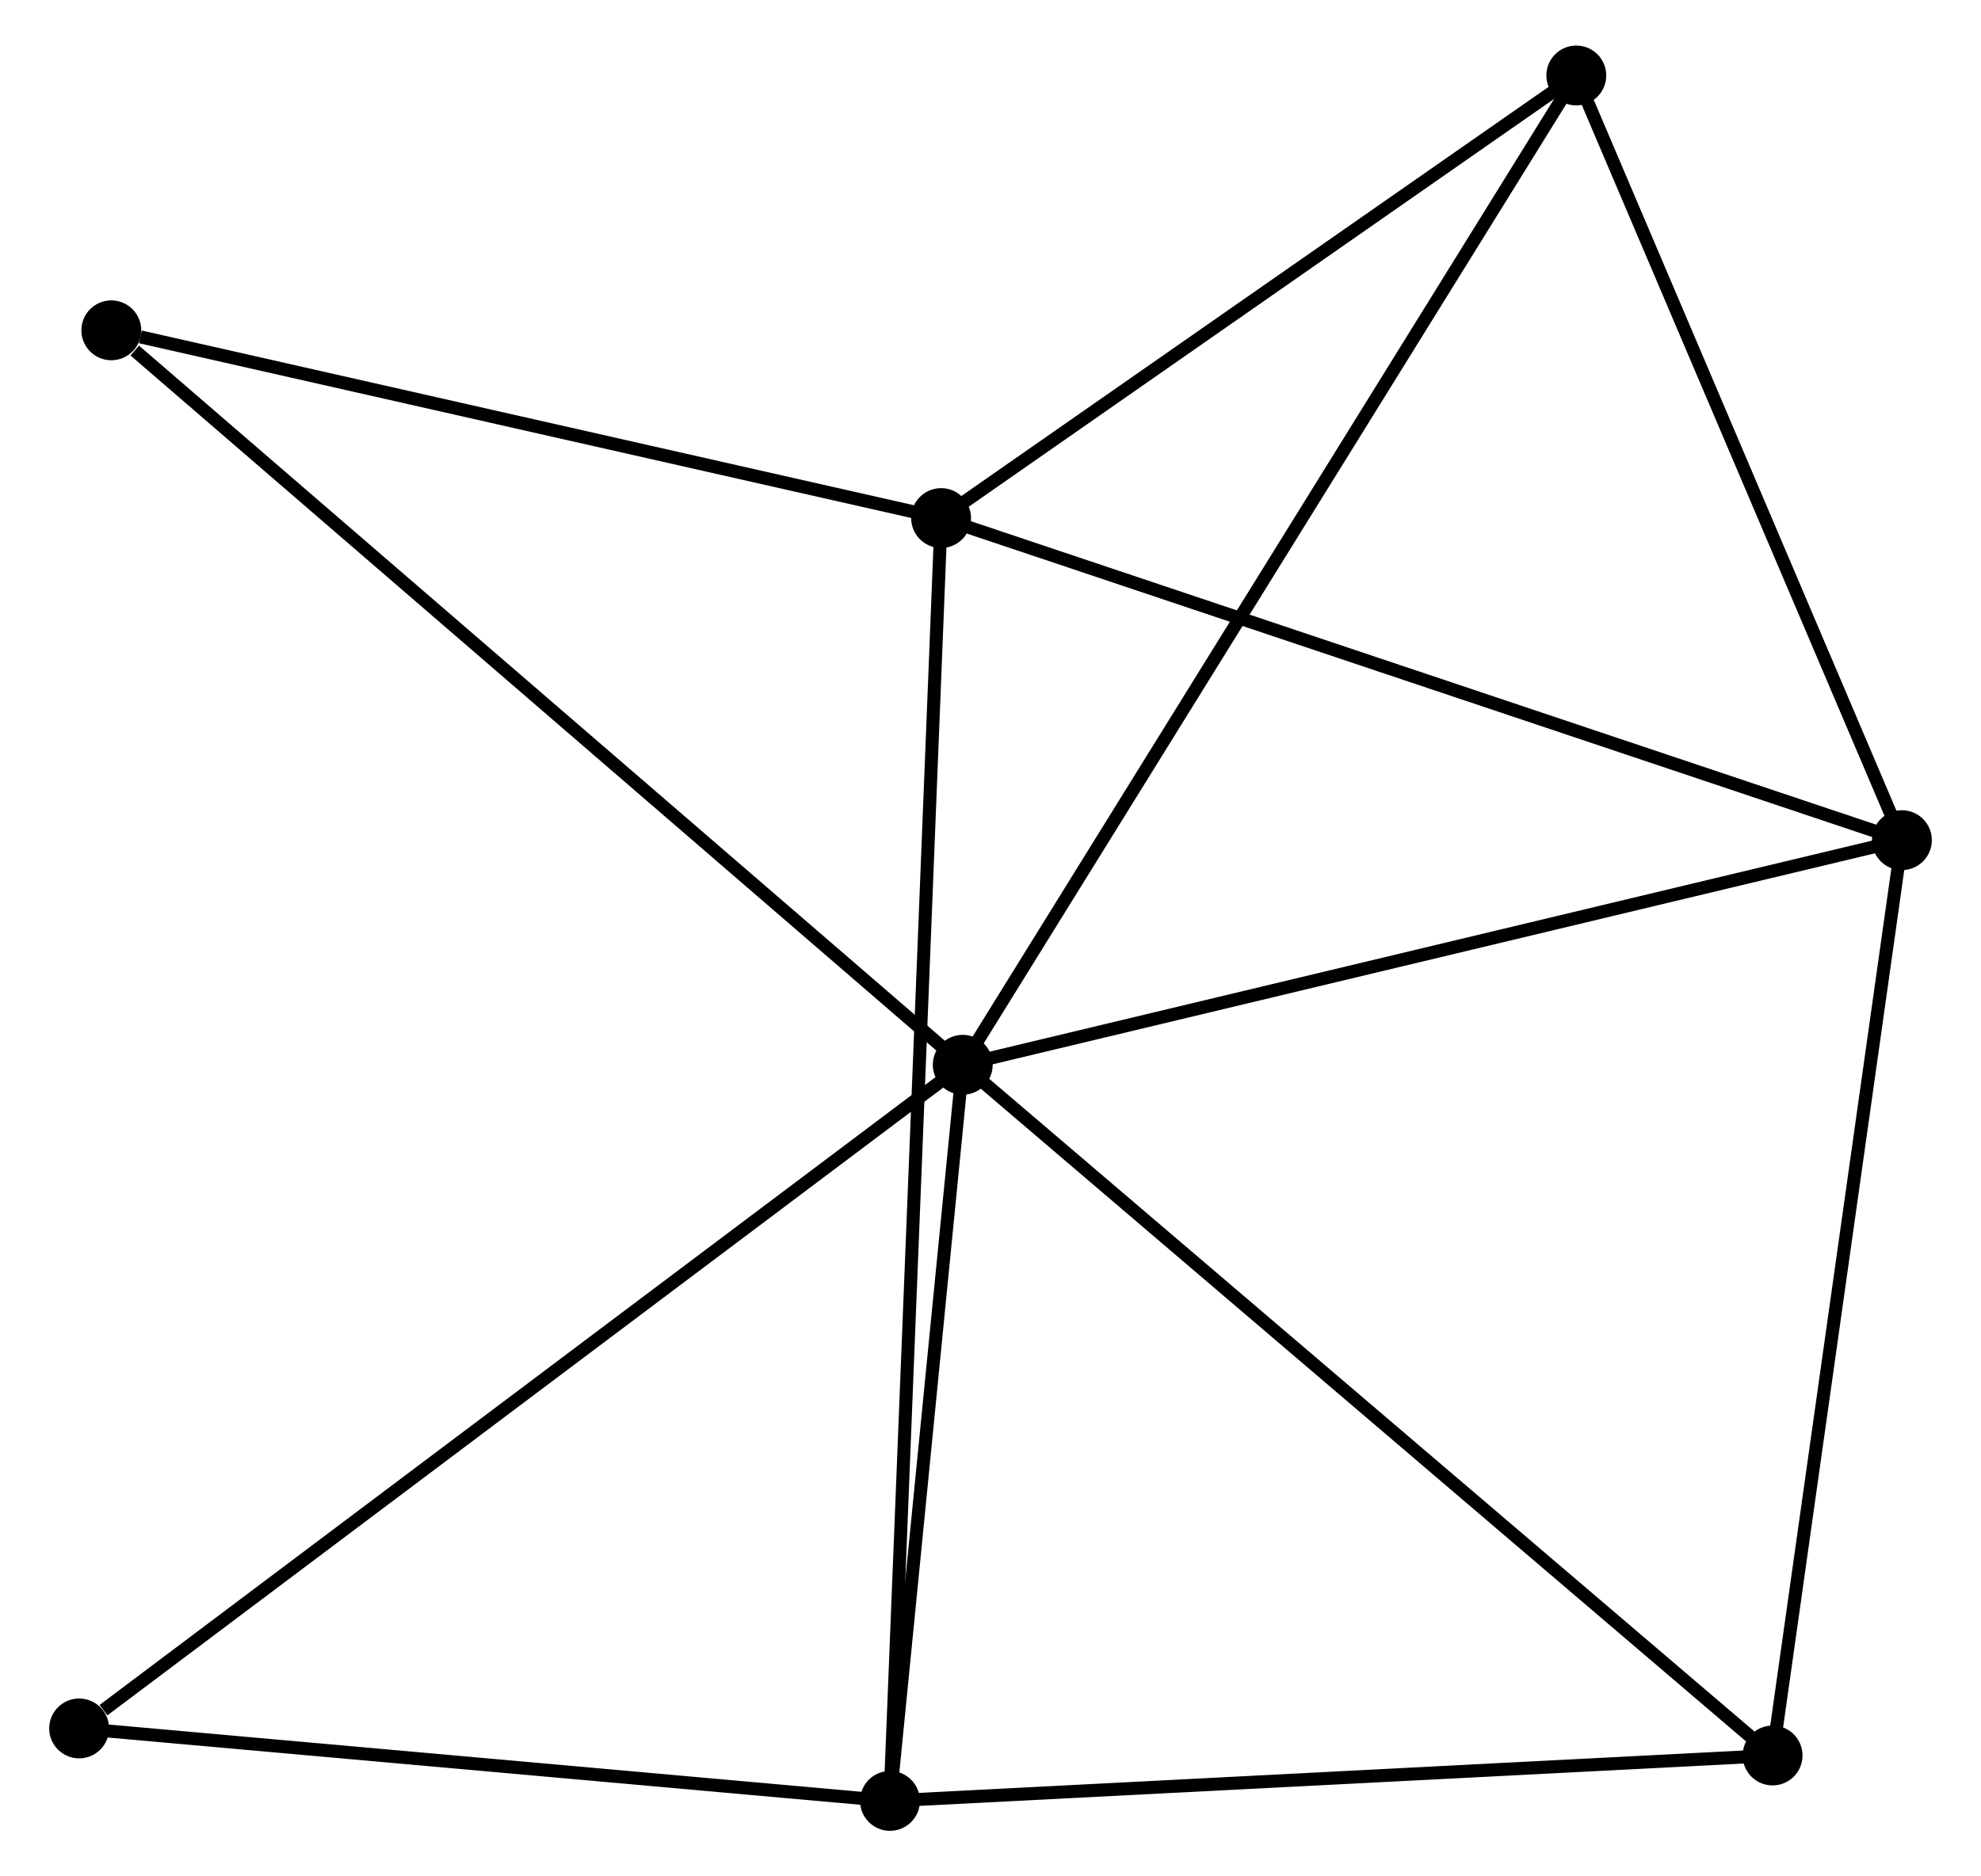 <?xml version="1.0" encoding="UTF-8" standalone="no"?>
<!DOCTYPE svg PUBLIC "-//W3C//DTD SVG 1.1//EN"
 "http://www.w3.org/Graphics/SVG/1.1/DTD/svg11.dtd">
<!-- Generated by graphviz version 2.36.0 (20140111.2315)
 -->
<!-- Title: %3 Pages: 1 -->
<svg width="152pt" height="144pt"
 viewBox="0.00 0.00 151.62 144.17" xmlns="http://www.w3.org/2000/svg" xmlns:xlink="http://www.w3.org/1999/xlink">
<g id="graph0" class="graph" transform="scale(1 1) rotate(0) translate(4 140.174)">
<title>%3</title>
<!-- 0 -->
<g id="node1" class="node"><title>0</title>
<ellipse fill="black" stroke="black" cx="69.679" cy="-58.361" rx="1.8" ry="1.8"/>
</g>
<!-- 2 -->
<g id="node2" class="node"><title>2</title>
<ellipse fill="black" stroke="black" cx="64.088" cy="-1.8" rx="1.8" ry="1.8"/>
</g>
<!-- 0&#45;&#45;2 -->
<g id="edge1" class="edge"><title>0&#45;&#45;2</title>
<path fill="none" stroke="black" d="M69.493,-56.479C68.644,-47.892 65.143,-12.469 64.281,-3.747"/>
</g>
<!-- 3 -->
<g id="node3" class="node"><title>3</title>
<ellipse fill="black" stroke="black" cx="141.824" cy="-75.619" rx="1.8" ry="1.8"/>
</g>
<!-- 0&#45;&#45;3 -->
<g id="edge2" class="edge"><title>0&#45;&#45;3</title>
<path fill="none" stroke="black" d="M71.463,-58.787C81.357,-61.154 129.439,-72.656 139.838,-75.144"/>
</g>
<!-- 4 -->
<g id="node4" class="node"><title>4</title>
<ellipse fill="black" stroke="black" cx="116.811" cy="-134.374" rx="1.8" ry="1.8"/>
</g>
<!-- 0&#45;&#45;4 -->
<g id="edge3" class="edge"><title>0&#45;&#45;4</title>
<path fill="none" stroke="black" d="M70.663,-59.948C76.797,-69.841 109.714,-122.928 115.832,-132.795"/>
</g>
<!-- 5 -->
<g id="node5" class="node"><title>5</title>
<ellipse fill="black" stroke="black" cx="131.889" cy="-5.289" rx="1.8" ry="1.8"/>
</g>
<!-- 0&#45;&#45;5 -->
<g id="edge4" class="edge"><title>0&#45;&#45;5</title>
<path fill="none" stroke="black" d="M71.217,-57.049C79.749,-49.77 121.209,-14.4 130.176,-6.75"/>
</g>
<!-- 6 -->
<g id="node6" class="node"><title>6</title>
<ellipse fill="black" stroke="black" cx="4.271" cy="-114.793" rx="1.8" ry="1.8"/>
</g>
<!-- 0&#45;&#45;6 -->
<g id="edge5" class="edge"><title>0&#45;&#45;6</title>
<path fill="none" stroke="black" d="M68.062,-59.756C59.092,-67.495 15.5,-105.105 6.072,-113.24"/>
</g>
<!-- 7 -->
<g id="node7" class="node"><title>7</title>
<ellipse fill="black" stroke="black" cx="1.8" cy="-7.368" rx="1.8" ry="1.8"/>
</g>
<!-- 0&#45;&#45;7 -->
<g id="edge6" class="edge"><title>0&#45;&#45;7</title>
<path fill="none" stroke="black" d="M68.001,-57.1C58.692,-50.107 13.453,-16.122 3.669,-8.772"/>
</g>
<!-- 2&#45;&#45;5 -->
<g id="edge11" class="edge"><title>2&#45;&#45;5</title>
<path fill="none" stroke="black" d="M66.044,-1.901C75.945,-2.41 120.439,-4.699 130.053,-5.194"/>
</g>
<!-- 2&#45;&#45;7 -->
<g id="edge12" class="edge"><title>2&#45;&#45;7</title>
<path fill="none" stroke="black" d="M62.291,-1.961C53.355,-2.759 13.744,-6.3 3.98,-7.173"/>
</g>
<!-- 3&#45;&#45;4 -->
<g id="edge13" class="edge"><title>3&#45;&#45;4</title>
<path fill="none" stroke="black" d="M141.103,-77.314C137.514,-85.743 121.607,-123.108 117.687,-132.317"/>
</g>
<!-- 3&#45;&#45;5 -->
<g id="edge14" class="edge"><title>3&#45;&#45;5</title>
<path fill="none" stroke="black" d="M141.538,-73.59C140.087,-63.32 133.567,-17.166 132.158,-7.193"/>
</g>
<!-- 1 -->
<g id="node8" class="node"><title>1</title>
<ellipse fill="black" stroke="black" cx="68.014" cy="-100.368" rx="1.8" ry="1.8"/>
</g>
<!-- 1&#45;&#45;2 -->
<g id="edge7" class="edge"><title>1&#45;&#45;2</title>
<path fill="none" stroke="black" d="M67.932,-98.309C67.421,-85.481 64.679,-16.642 64.17,-3.847"/>
</g>
<!-- 1&#45;&#45;3 -->
<g id="edge8" class="edge"><title>1&#45;&#45;3</title>
<path fill="none" stroke="black" d="M69.838,-99.756C80.05,-96.332 130.019,-79.577 140.063,-76.209"/>
</g>
<!-- 1&#45;&#45;4 -->
<g id="edge9" class="edge"><title>1&#45;&#45;4</title>
<path fill="none" stroke="black" d="M69.637,-101.499C77.046,-106.662 107.607,-127.96 115.131,-133.203"/>
</g>
<!-- 1&#45;&#45;6 -->
<g id="edge10" class="edge"><title>1&#45;&#45;6</title>
<path fill="none" stroke="black" d="M66.175,-100.784C57.03,-102.853 16.494,-112.027 6.503,-114.289"/>
</g>
</g>
</svg>
